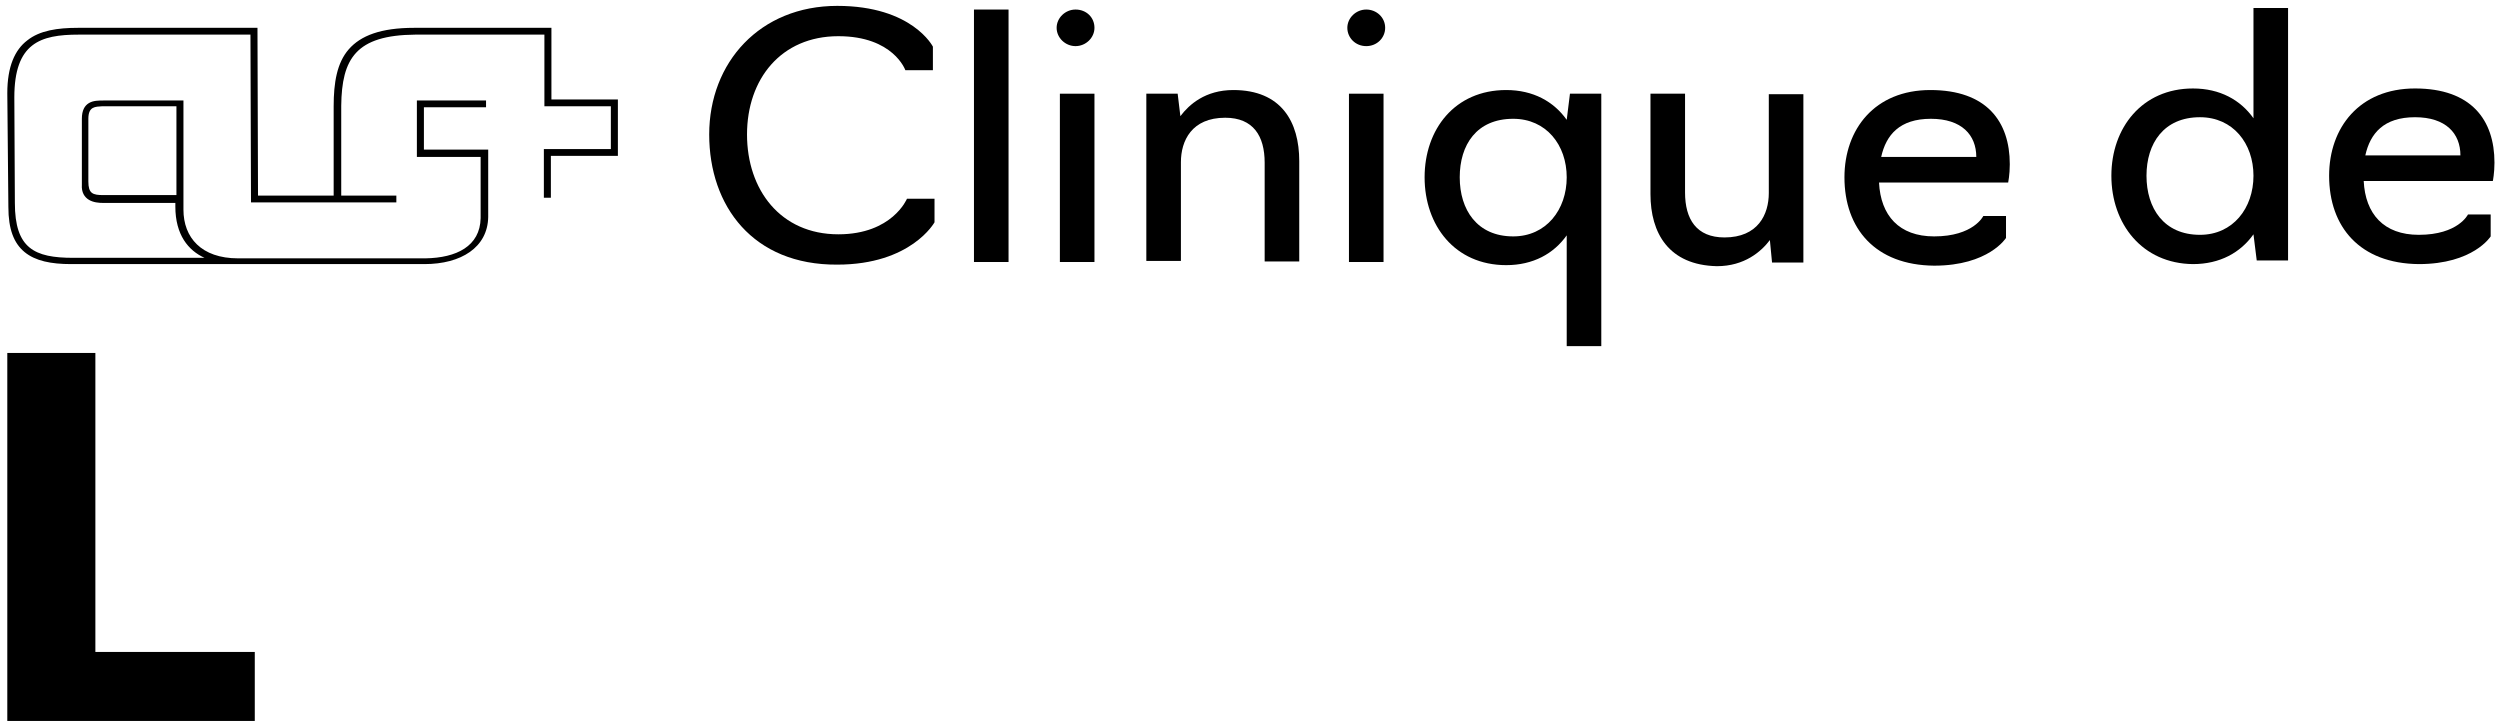 <svg width="213" height="62" viewBox="0 0 213 62" fill="none" xmlns="http://www.w3.org/2000/svg">
<path d="M60.424 11.457C60.424 5.311 64.751 0.501 71.334 0.501C77.733 0.501 79.483 3.975 79.483 3.975V5.979H77.135C77.135 5.979 76.122 3.084 71.426 3.084C66.547 3.084 63.646 6.736 63.646 11.457C63.646 16.177 66.501 19.963 71.426 19.963C76.03 19.963 77.273 16.934 77.273 16.934H79.621V18.938C79.621 18.938 77.641 22.546 71.334 22.546C64.153 22.59 60.424 17.558 60.424 11.457Z" fill="black"/>
<path d="M82.982 0.813H85.928V22.323H82.982V0.813Z" fill="black"/>
<path d="M90.302 7.983H93.248V22.323H90.302V7.983Z" fill="black"/>
<path d="M97.667 7.983H100.337L100.568 9.898C101.304 8.918 102.685 7.671 105.079 7.671C109.176 7.671 110.696 10.388 110.696 13.728V22.279H107.749V13.861C107.749 11.59 106.783 10.031 104.389 10.031C101.534 10.031 100.614 11.991 100.614 13.817V22.234H97.667V7.983Z" fill="black"/>
<path d="M114.931 7.983H117.877V22.323H114.931V7.983Z" fill="black"/>
<path d="M133.484 15.108C133.484 12.347 131.734 10.121 128.926 10.121C125.796 10.121 124.369 12.347 124.369 15.108C124.369 17.87 125.842 20.141 128.926 20.141C131.734 20.141 133.484 17.87 133.484 15.108ZM133.484 20.052C132.379 21.611 130.63 22.59 128.328 22.59C123.954 22.59 121.376 19.206 121.376 15.108C121.376 11.011 123.954 7.671 128.328 7.671C130.63 7.671 132.379 8.651 133.484 10.21L133.76 7.983H136.43V29.493H133.484V20.052Z" fill="black"/>
<path d="M140.62 16.534V7.983H143.566V16.4C143.566 18.671 144.533 20.23 146.927 20.23C149.781 20.23 150.702 18.27 150.702 16.445V8.027H153.648V22.368H150.978L150.794 20.453C150.057 21.432 148.63 22.679 146.282 22.679C142.185 22.59 140.62 19.874 140.62 16.534Z" fill="black"/>
<path d="M168.38 13.372C168.38 11.501 167.137 10.121 164.512 10.121C161.842 10.121 160.691 11.501 160.277 13.372H168.38ZM157.147 15.108C157.147 11.011 159.725 7.671 164.466 7.671C169.254 7.671 171.234 10.343 171.234 13.995C171.234 14.886 171.096 15.554 171.096 15.554H160.093C160.231 18.36 161.796 20.141 164.789 20.141C168.149 20.141 168.978 18.404 168.978 18.404H170.912V20.274C170.912 20.274 169.438 22.635 164.789 22.635C159.771 22.59 157.147 19.473 157.147 15.108Z" fill="black"/>
<path d="M191.996 14.975C191.996 12.214 190.247 9.987 187.439 9.987C184.354 9.987 182.881 12.214 182.881 14.975C182.881 17.736 184.354 20.007 187.439 20.007C190.247 20.007 191.996 17.736 191.996 14.975ZM179.889 14.975C179.889 10.878 182.513 7.538 186.84 7.538C189.142 7.538 190.891 8.517 191.996 10.076V0.679H194.943V22.19H192.273L191.996 19.963C190.891 21.521 189.142 22.501 186.84 22.501C182.513 22.457 179.889 19.072 179.889 14.975Z" fill="black"/>
<path d="M209.628 13.238C209.628 11.367 208.385 9.987 205.761 9.987C203.091 9.987 201.94 11.367 201.526 13.238H209.628ZM198.441 14.975C198.441 10.877 201.019 7.537 205.761 7.537C210.549 7.537 212.529 10.209 212.529 13.861C212.529 14.752 212.39 15.42 212.39 15.42H201.388C201.526 18.226 203.091 20.007 206.083 20.007C209.444 20.007 210.273 18.27 210.273 18.27H212.206V20.141C212.206 20.141 210.733 22.501 206.083 22.501C201.065 22.456 198.441 19.339 198.441 14.975Z" fill="black"/>
<path d="M118.016 2.371C118.016 3.218 117.325 3.93 116.404 3.93C115.484 3.93 114.793 3.218 114.793 2.371C114.793 1.525 115.53 0.813 116.404 0.813C117.279 0.813 118.016 1.481 118.016 2.371Z" fill="black"/>
<path d="M93.248 2.371C93.248 3.218 92.511 3.93 91.636 3.93C90.762 3.93 90.025 3.218 90.025 2.371C90.025 1.525 90.762 0.813 91.636 0.813C92.557 0.813 93.248 1.481 93.248 2.371Z" fill="black"/>
<path d="M41.595 18.493C41.549 21.076 39.293 22.501 36.163 22.501H6.055C4.351 22.501 3.016 22.234 2.095 21.477C1.175 20.72 0.714 19.517 0.714 17.647L0.622 7.938C0.622 5.667 1.267 4.242 2.326 3.44C3.385 2.594 4.904 2.371 6.653 2.371H21.937L21.983 16.667H28.428V9.052C28.428 7.048 28.705 5.355 29.717 4.197C30.73 3.039 32.434 2.371 35.288 2.371H46.981V8.473H52.644V13.282H46.935V16.845H46.337V12.703H52.045V9.052H46.383V2.95H35.38C30.316 2.995 29.119 4.999 29.073 9.007V16.667H33.769V17.246H21.385L21.339 2.95H6.699C3.431 2.95 1.221 3.663 1.221 8.294L1.267 17.291C1.267 21.165 2.924 21.967 6.239 21.967H17.426C16.045 21.343 14.94 20.007 14.94 17.602C14.94 17.513 14.94 17.38 14.94 17.291H8.817C8.402 17.291 7.942 17.246 7.574 17.023C7.206 16.801 6.929 16.4 6.975 15.732V10.12C6.975 9.408 7.206 9.007 7.574 8.784C7.942 8.562 8.402 8.562 8.863 8.562H15.584H15.63V17.869C15.63 20.23 17.149 22.011 20.28 22.011H36.255C38.879 21.967 40.904 20.987 40.95 18.582V13.371H35.518V8.562H41.411V9.141H36.117V12.748H41.595V18.493ZM7.528 10.12V15.465C7.528 16.489 7.896 16.622 8.817 16.622H15.032V9.052H8.725C8.126 9.096 7.528 9.052 7.528 10.12Z" fill="black"/>
<path d="M0.622 30.072H8.126V55.546H21.707V61.425H0.622V30.072Z" fill="black"/>
</svg>
